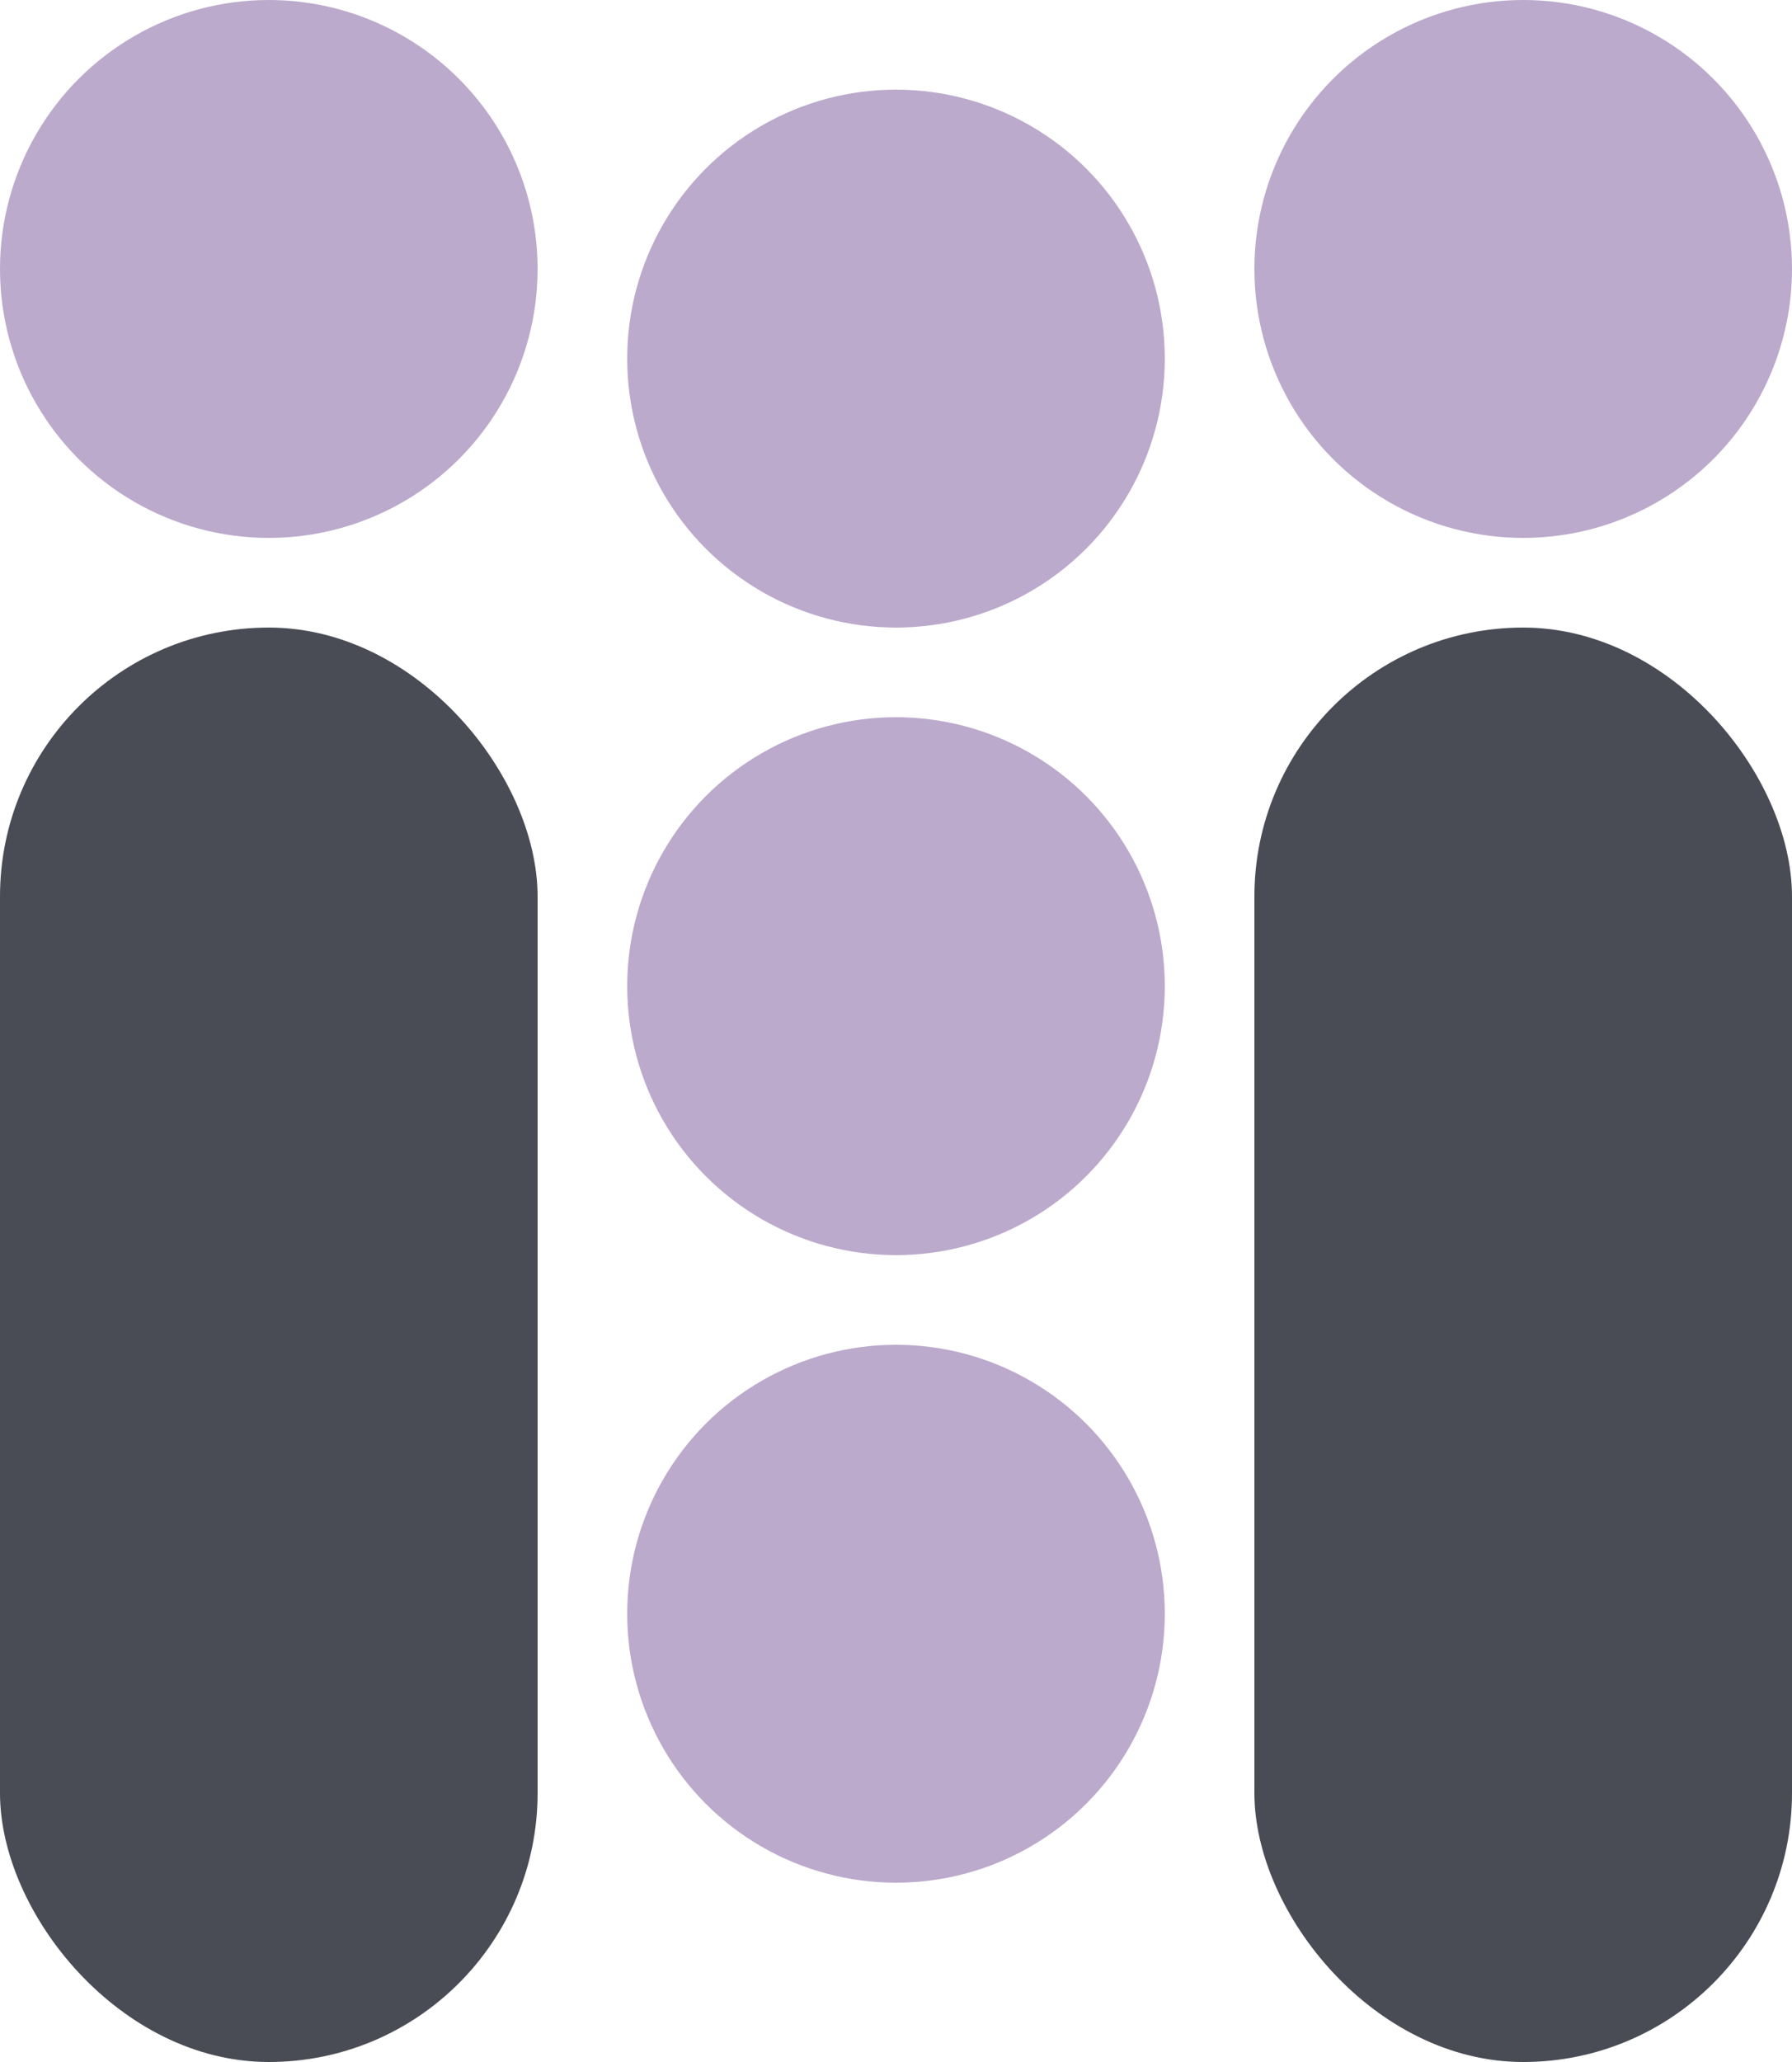<svg width="20" height="23" viewBox="0 0 20 23" fill="none" xmlns="http://www.w3.org/2000/svg">
<rect y="7" width="6" height="16" rx="3" fill="#494C54"/>
<rect x="14" y="7" width="6" height="16" rx="3" fill="#494C54"/>
<circle cx="3" cy="3" r="3" fill="#BBAACC"/>
<circle cx="10" cy="11" r="3" fill="#BBAACC"/>
<circle cx="10" cy="4" r="3" fill="#BBAACC"/>
<circle cx="10" cy="18" r="3" fill="#BBAACC"/>
<circle cx="17" cy="3" r="3" fill="#BBAACC"/>
</svg>
